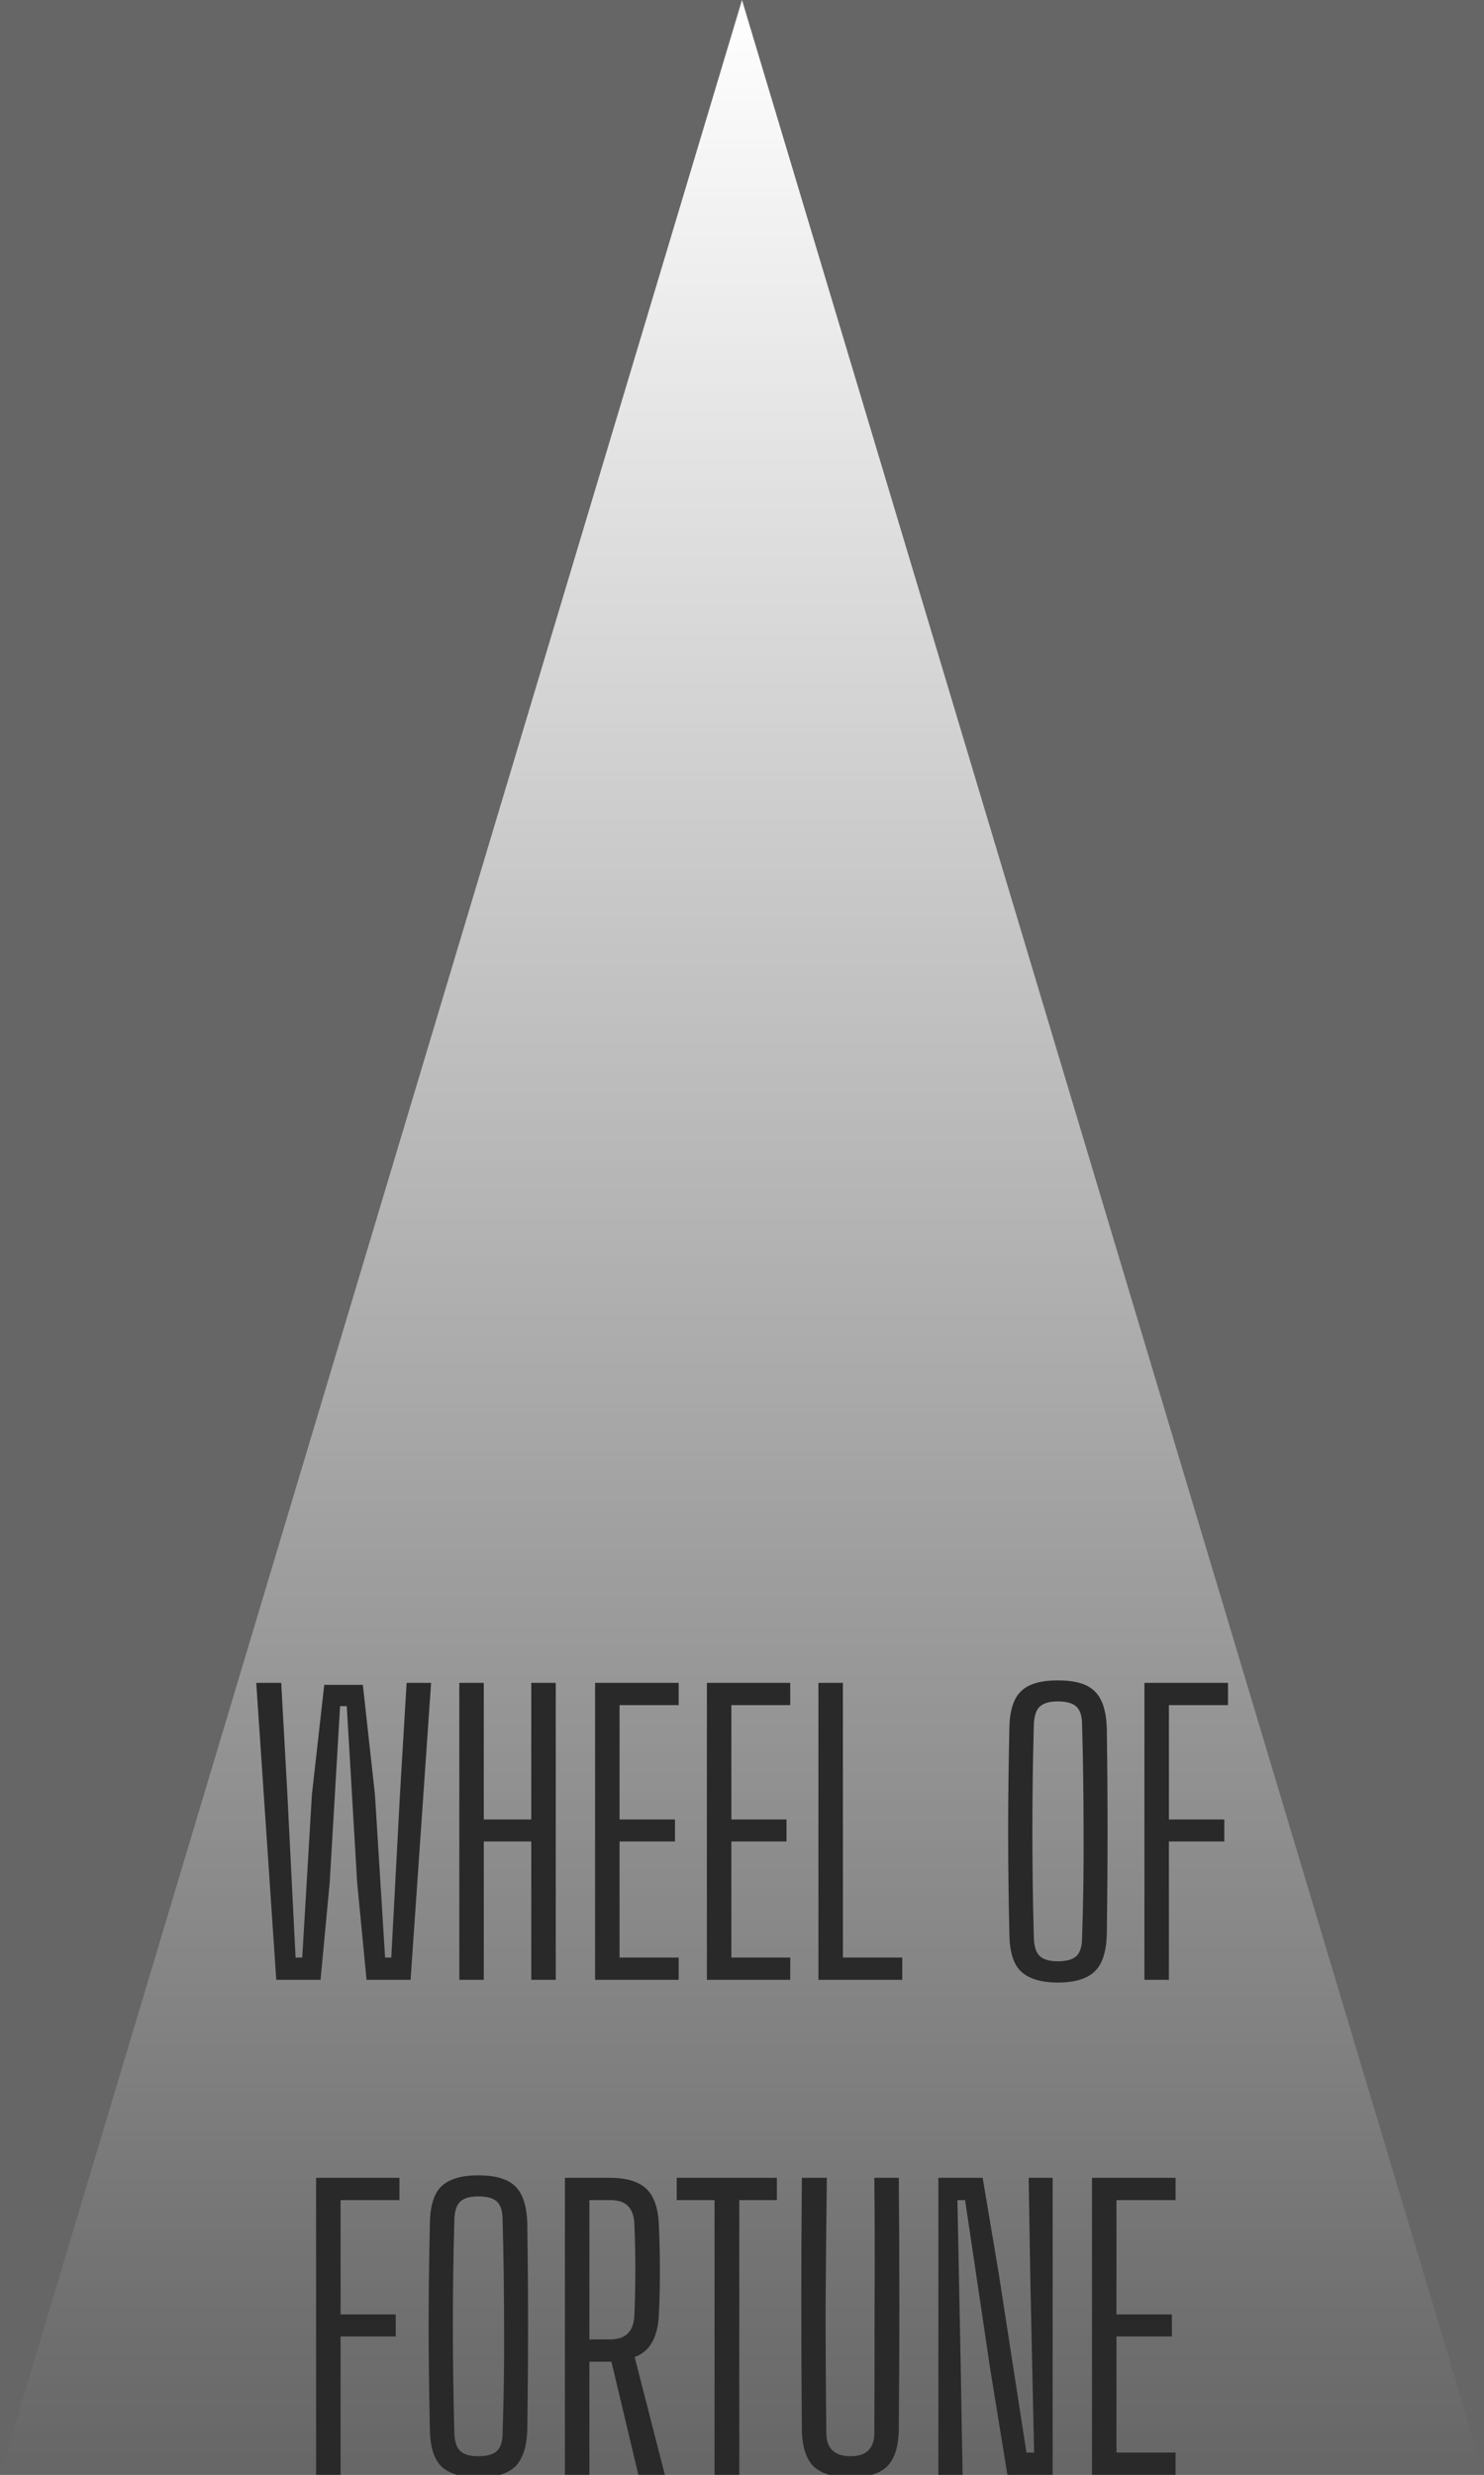 <svg width="6" height="10" viewBox="0 0 6 10" fill="none" xmlns="http://www.w3.org/2000/svg">
<rect x="0" y="0" width="6" height="10" fill="#808080" stroke="none"/>
<g clip-path="url(#clip0)">
<rect width="6" height="10" fill="#666666"/>
<path d="M3 0L6 10H0L3 0Z" fill="url(#paint0_linear)"/>
<path d="M1.117 8L1.036 6.8H1.137L1.162 7.252L1.195 7.91H1.222L1.261 7.252L1.311 6.808H1.467L1.516 7.252L1.557 7.91H1.582L1.617 7.252L1.644 6.8H1.743L1.66 8H1.482L1.444 7.607L1.402 6.894H1.375L1.333 7.607L1.296 8H1.117ZM1.857 8V6.8H1.956V7.352H2.148V6.8H2.247V8H2.148V7.441H1.956V8H1.857ZM2.406 8V6.8H2.744V6.89H2.505V7.352H2.729V7.441H2.505V7.91H2.744V8H2.406ZM2.858 8V6.8H3.195V6.89H2.957V7.352H3.18V7.441H2.957V7.91H3.195V8H2.858ZM3.309 8V6.8H3.408V7.91H3.648V8H3.309ZM4.277 8.011C4.208 8.011 4.158 7.995 4.127 7.965C4.097 7.936 4.082 7.886 4.081 7.816C4.078 7.673 4.076 7.535 4.076 7.402C4.076 7.268 4.078 7.128 4.081 6.984C4.082 6.915 4.097 6.864 4.127 6.835C4.158 6.804 4.208 6.79 4.277 6.79C4.347 6.79 4.397 6.804 4.427 6.835C4.457 6.864 4.473 6.915 4.475 6.984C4.477 7.128 4.478 7.268 4.478 7.402C4.478 7.535 4.477 7.673 4.475 7.816C4.473 7.886 4.457 7.936 4.427 7.965C4.397 7.995 4.347 8.011 4.277 8.011ZM4.277 7.925C4.312 7.925 4.337 7.918 4.352 7.904C4.367 7.89 4.375 7.865 4.375 7.83C4.38 7.684 4.382 7.539 4.381 7.397C4.381 7.255 4.379 7.112 4.375 6.97C4.375 6.934 4.367 6.91 4.352 6.896C4.337 6.882 4.312 6.875 4.277 6.875C4.243 6.875 4.219 6.882 4.204 6.896C4.189 6.91 4.181 6.934 4.18 6.97C4.176 7.112 4.174 7.255 4.174 7.397C4.174 7.539 4.176 7.684 4.18 7.83C4.181 7.865 4.189 7.89 4.204 7.904C4.219 7.918 4.243 7.925 4.277 7.925ZM4.627 8V6.8H4.965V6.89H4.726V7.352H4.95V7.441H4.726V8H4.627ZM1.278 10V8.8H1.615V8.89H1.377V9.352H1.6V9.441H1.377V10H1.278ZM1.934 10.011C1.865 10.011 1.815 9.995 1.784 9.966C1.754 9.935 1.739 9.886 1.738 9.816C1.735 9.672 1.733 9.534 1.733 9.402C1.733 9.268 1.735 9.129 1.738 8.985C1.739 8.915 1.754 8.864 1.784 8.835C1.815 8.805 1.865 8.79 1.934 8.79C2.004 8.79 2.054 8.805 2.084 8.835C2.114 8.864 2.13 8.915 2.132 8.985C2.134 9.129 2.135 9.268 2.135 9.402C2.135 9.534 2.134 9.672 2.132 9.816C2.13 9.886 2.114 9.935 2.084 9.966C2.054 9.995 2.004 10.011 1.934 10.011ZM1.934 9.925C1.969 9.925 1.994 9.918 2.009 9.904C2.024 9.89 2.032 9.866 2.032 9.831C2.037 9.684 2.039 9.539 2.038 9.397C2.038 9.255 2.036 9.113 2.032 8.97C2.032 8.934 2.024 8.91 2.009 8.896C1.994 8.882 1.969 8.875 1.934 8.875C1.9 8.875 1.876 8.882 1.861 8.896C1.846 8.91 1.838 8.934 1.837 8.97C1.833 9.113 1.831 9.255 1.831 9.397C1.831 9.539 1.833 9.684 1.837 9.831C1.838 9.866 1.846 9.89 1.861 9.904C1.876 9.918 1.9 9.925 1.934 9.925ZM2.284 10V8.8H2.466C2.534 8.8 2.583 8.815 2.614 8.845C2.645 8.875 2.662 8.925 2.664 8.993C2.667 9.06 2.668 9.123 2.668 9.18C2.668 9.236 2.667 9.293 2.664 9.348C2.661 9.443 2.628 9.502 2.566 9.524L2.688 10H2.581L2.472 9.543H2.383V10H2.284ZM2.383 9.453H2.466C2.5 9.453 2.524 9.444 2.539 9.428C2.555 9.412 2.564 9.387 2.565 9.352C2.57 9.231 2.57 9.11 2.565 8.989C2.564 8.955 2.555 8.93 2.539 8.914C2.524 8.898 2.5 8.89 2.466 8.89H2.383V9.453ZM2.889 10V8.89H2.736V8.8H3.141V8.89H2.989V10H2.889ZM3.439 10.011C3.37 10.011 3.32 9.995 3.289 9.966C3.259 9.935 3.243 9.886 3.242 9.816C3.239 9.477 3.239 9.139 3.242 8.8H3.343C3.341 8.969 3.339 9.141 3.338 9.316C3.338 9.49 3.339 9.662 3.341 9.831C3.341 9.893 3.374 9.925 3.439 9.925C3.503 9.925 3.535 9.893 3.535 9.831C3.536 9.662 3.536 9.49 3.536 9.316C3.537 9.141 3.537 8.969 3.535 8.8H3.634C3.637 9.139 3.637 9.477 3.634 9.816C3.633 9.886 3.617 9.935 3.587 9.966C3.557 9.995 3.508 10.011 3.439 10.011ZM3.794 10V8.8H3.973L4.037 9.18L4.15 9.91H4.181L4.166 9.222L4.159 8.8H4.256V10H4.073L4.003 9.569L3.902 8.89H3.871L3.884 9.547L3.892 10H3.794ZM4.415 10V8.8H4.753V8.89H4.514V9.352H4.738V9.441H4.514V9.91H4.753V10H4.415Z" fill="#292929"/>
</g>
<defs>
<linearGradient id="paint0_linear" x1="3" y1="10" x2="3" y2="9.51253e-08" gradientUnits="userSpaceOnUse">
<stop stop-color="white" stop-opacity="0"/>
<stop offset="1" stop-color="white"/>
</linearGradient>
<clipPath id="clip0">
<rect width="6" height="10" fill="white"/>
</clipPath>
</defs>
</svg>
